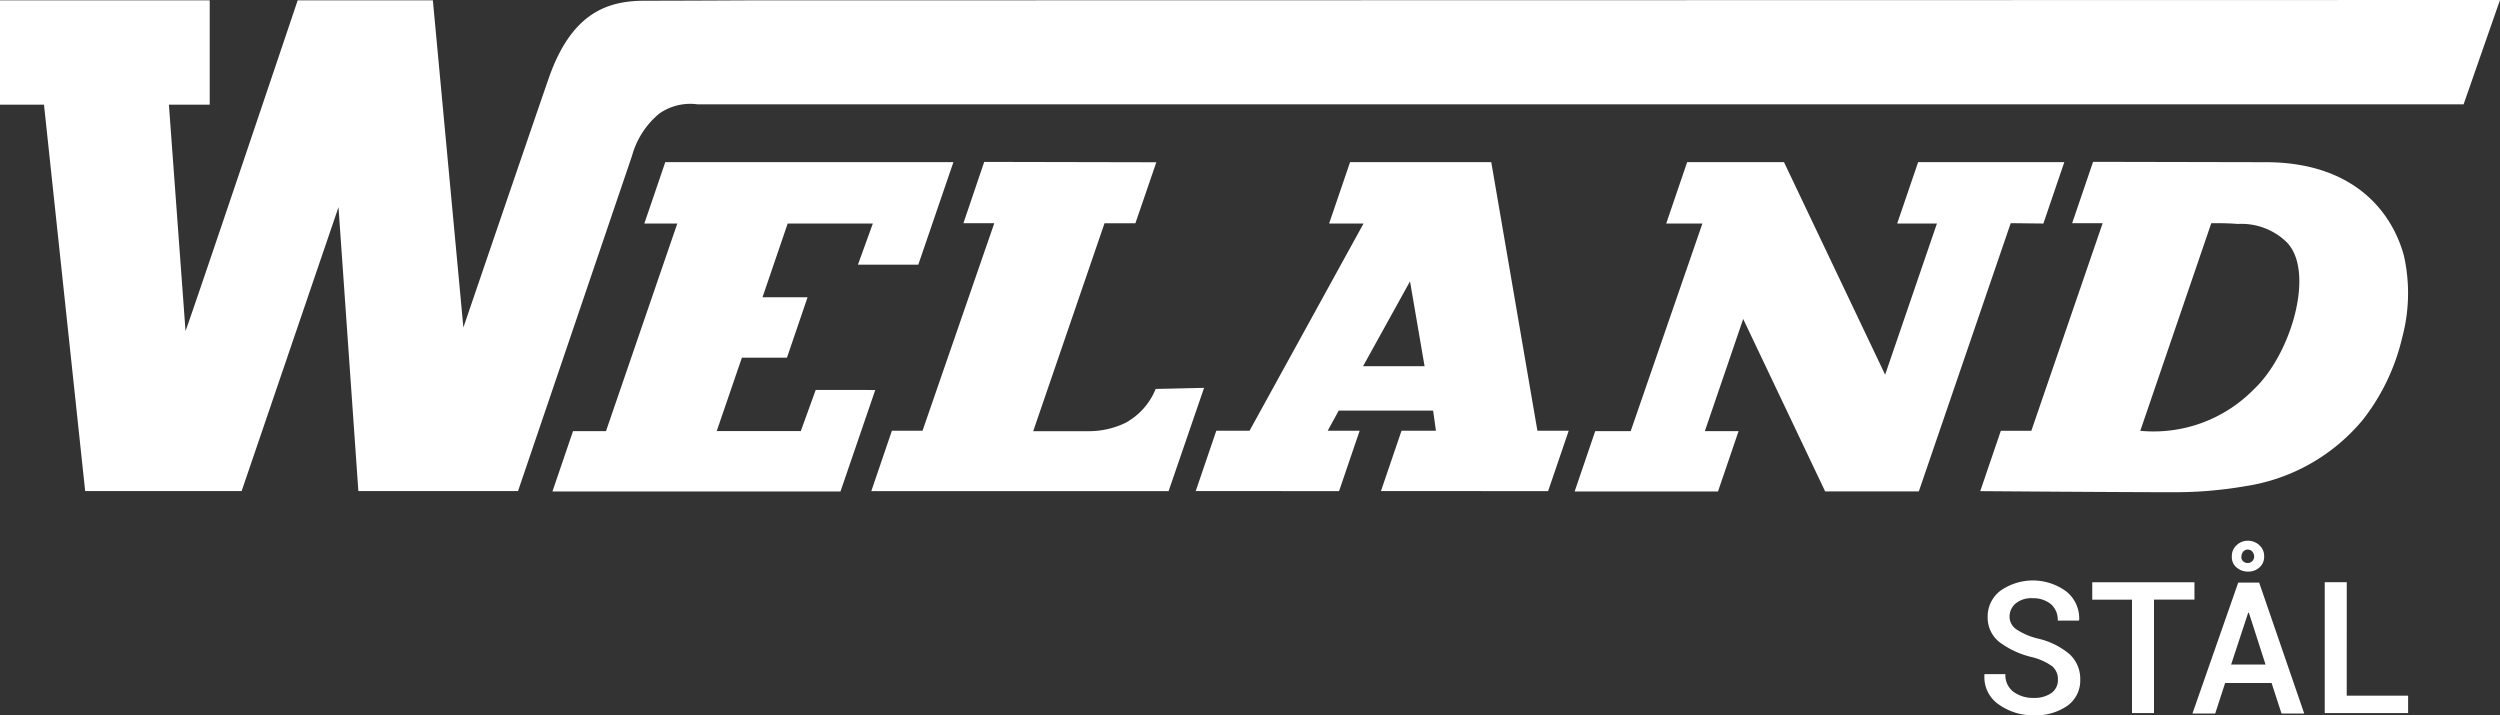 <svg xmlns="http://www.w3.org/2000/svg" width="111.841" height="32" viewBox="0 0 111.841 32">
  <rect x="0" y="0" width="111.841" height="32" fill="#333333" stroke="none"/>
  <path id="weland_stal_pos_svg_rgb_2" d="M94.652,14.384l-4.111,12h-4.19L82.684,18.67,80.97,23.686h1.508l-.921,2.7H75.144l.921-2.7h1.587L80.859,14.4H79.24l.937-2.746H84.51l4.524,9.508L91.351,14.4H89.573l.937-2.746h6.54L96.113,14.4l-1.46-.016Zm-53.46,7.46-.667,1.841H36.763L37.89,20.4h2.016l.921-2.7H38.811l1.127-3.3h3.81l-.667,1.841h2.7l1.571-4.587H34.462L33.525,14.4H35l-3.19,9.286H30.335l-.921,2.7H42.3l1.556-4.54ZM73.478,23.67h1.4l-.921,2.7H66.478l.921-2.7h1.54l-.127-.9H64.589l-.492.9h1.429l-.921,2.7H58.192l.921-2.7H60.6l5.1-9.27H64.16l.937-2.746h6.317ZM68.43,20.781l-.651-3.794-2.1,3.794ZM56.4,21.8a3,3,0,0,1-1.365,1.524,3.759,3.759,0,0,1-1.7.365H50.922l3.19-9.3h1.381l.937-2.73-7.7-.016L47.8,14.384h1.381L45.97,23.67H44.6l-.921,2.7h13.3l1.587-4.619Zm55.841-5.968a7.665,7.665,0,0,1-.079,3.683,9.434,9.434,0,0,1-1.746,3.651,8.466,8.466,0,0,1-5.27,2.984,18.44,18.44,0,0,1-3.206.27c-2.444,0-8.651-.048-8.651-.048l.921-2.7h1.365l3.19-9.286H97.4l.937-2.746,7.714.016C109.875,11.654,111.668,13.749,112.24,15.829Zm-5.3-.651a2.9,2.9,0,0,0-2.127-.762c-.571-.048-1.19-.032-1.19-.032l-3.175,9.286a6.272,6.272,0,0,0,5.064-1.841C107.224,20.241,108.319,16.432,106.938,15.178ZM38.081,4.416s-2.873.016-4.524.016-3.286.508-4.317,3.492c-.778,2.238-3.81,11.127-3.81,11.127L24.065,4.416H18.017S13.446,17.987,13,19.21L12.256,9.083h1.825V4.416H4.7V9.083H6.668L8.51,26.368h7l4.333-12.7.889,12.7h7.143l5.1-15a3.741,3.741,0,0,1,1.222-1.889,2.419,2.419,0,0,1,1.7-.413h79.016L116.541,4.4l-78.46.016ZM96.478,35.4a1.327,1.327,0,0,1-.81.222,1.478,1.478,0,0,1-.889-.27.932.932,0,0,1-.365-.794h-.937v.032a1.478,1.478,0,0,0,.651,1.333,2.618,2.618,0,0,0,1.556.476,2.462,2.462,0,0,0,1.508-.429,1.386,1.386,0,0,0,.571-1.159,1.509,1.509,0,0,0-.476-1.143,3.358,3.358,0,0,0-1.413-.7,3,3,0,0,1-.968-.413A.687.687,0,0,1,94.6,32a.771.771,0,0,1,.27-.6,1.1,1.1,0,0,1,.762-.238,1.258,1.258,0,0,1,.825.27.936.936,0,0,1,.3.73H97.7l.016-.032a1.548,1.548,0,0,0-.556-1.254,2.519,2.519,0,0,0-2.968-.048A1.436,1.436,0,0,0,93.621,32a1.394,1.394,0,0,0,.508,1.111,3.912,3.912,0,0,0,1.46.683,2.656,2.656,0,0,1,.921.413.758.758,0,0,1,.254.6A.708.708,0,0,1,96.478,35.4Zm6.4-4.952H98.3v.778h1.778V36.3h.984V31.225h1.81v-.778Zm3.889,5.873h1.016l-2.016-5.857h-.937l-2.048,5.857H103.8l.444-1.365h2.079Zm-1.492-4.508h.032l.746,2.317h-1.54Zm-.524-2.032a.76.76,0,0,0,.524.19.721.721,0,0,0,.508-.19.614.614,0,0,0,.206-.492.637.637,0,0,0-.206-.492.734.734,0,0,0-.508-.206.706.706,0,0,0-.524.206.636.636,0,0,0-.206.492A.594.594,0,0,0,104.748,29.781Zm.3-.7a.271.271,0,0,1,.413,0,.344.344,0,0,1,.079.222.292.292,0,0,1-.492.206.244.244,0,0,1-.079-.206A.379.379,0,0,1,105.049,29.083Zm4.635,1.365H108.7V36.3h3.73v-.778h-2.746Z" transform="translate(-4.7 -4.4)" fill="#fff"/>
</svg>
